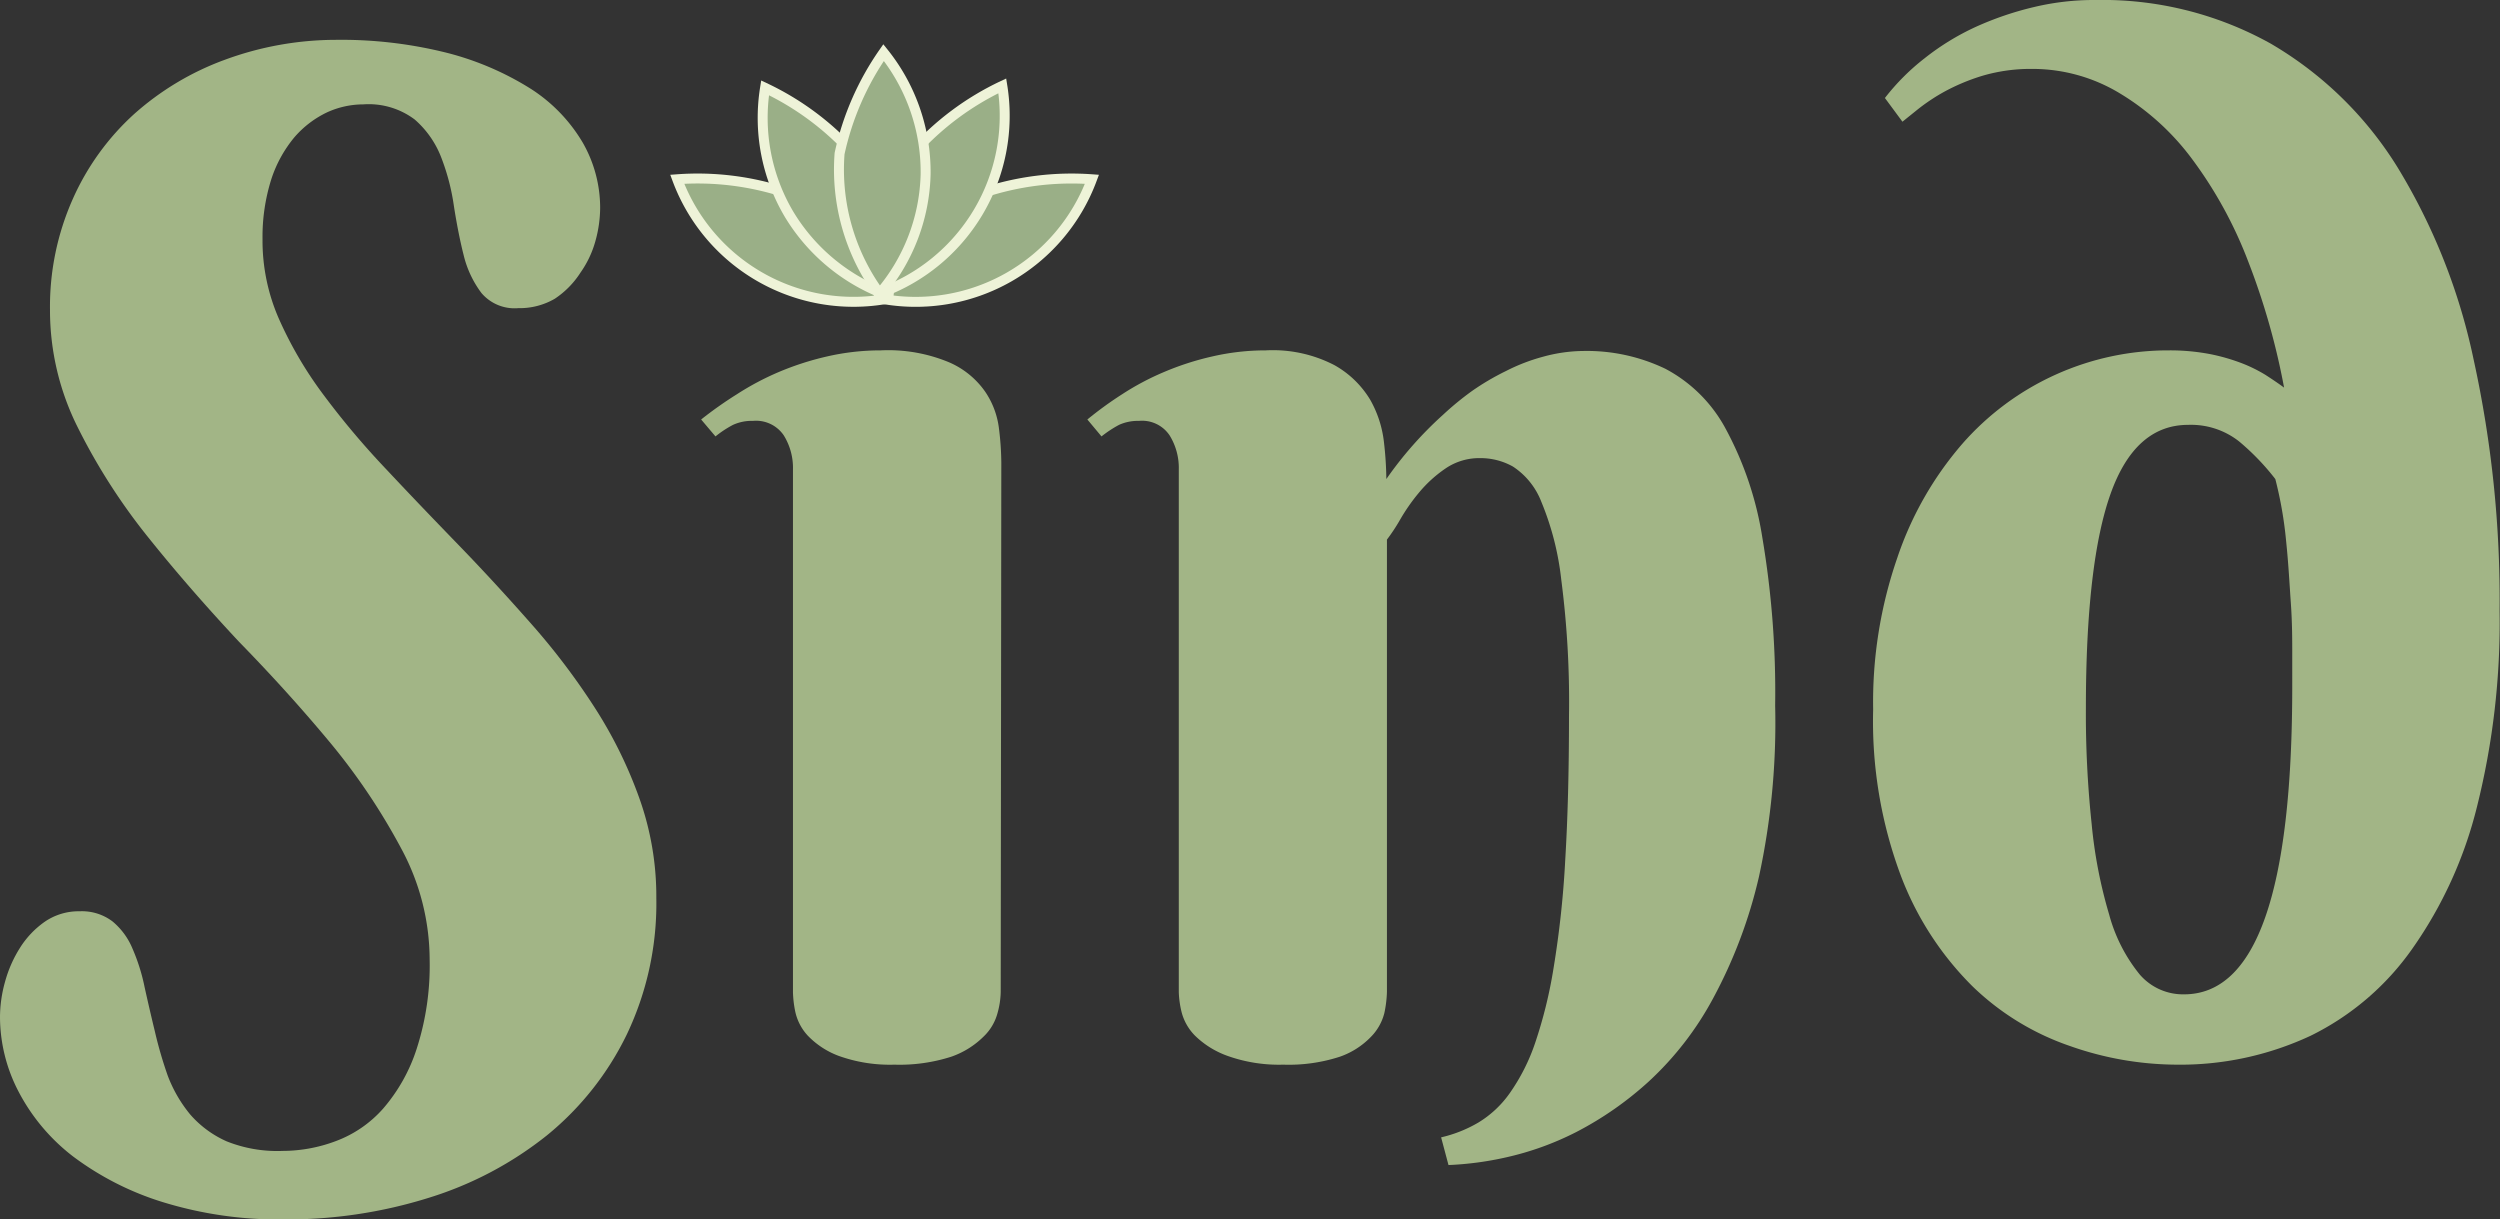 <svg id="Lag_1" data-name="Lag 1" xmlns="http://www.w3.org/2000/svg" viewBox="0 0 125.51 61.21"><rect x="0" y="0" width="125.51" height="61.21" fill="#333333" stroke="none"/><defs><style>.cls-1{isolation:isolate;}.cls-2{fill:#a2b586;}.cls-3{fill:#9aaf87;stroke:#eef3d8;stroke-miterlimit:10;stroke-width:0.5px;}</style></defs><g id="sind-5"><g class="cls-1"><path class="cls-2" d="M14.2,57.78a7.61,7.61,0,0,0,2.68-.5,5.92,5.92,0,0,0,2.36-1.63,8.63,8.63,0,0,0,1.68-3,13.59,13.59,0,0,0,.65-4.48,11.78,11.78,0,0,0-1.41-5.54,31.77,31.77,0,0,0-3.53-5.28Q14.5,34.78,12,32.22C10.4,30.51,8.87,28.76,7.46,27a30.58,30.58,0,0,1-3.54-5.51,13.12,13.12,0,0,1-1.41-5.92A13.3,13.3,0,0,1,3.65,10,12.73,12.73,0,0,1,6.74,5.72,14.12,14.12,0,0,1,11.29,3a16.19,16.19,0,0,1,5.56-1,21.78,21.78,0,0,1,5.62.66,14.76,14.76,0,0,1,4.18,1.8,8.1,8.1,0,0,1,2.6,2.69,6.58,6.58,0,0,1,.88,3.28,6.31,6.31,0,0,1-.24,1.68,5.11,5.11,0,0,1-.75,1.58A4.46,4.46,0,0,1,27.85,15a3.51,3.51,0,0,1-1.83.47,2.18,2.18,0,0,1-1.85-.76,5.18,5.18,0,0,1-.89-1.89c-.19-.75-.35-1.57-.49-2.46a11.06,11.06,0,0,0-.64-2.46A4.81,4.81,0,0,0,20.82,6a3.84,3.84,0,0,0-2.58-.76,4.4,4.4,0,0,0-1.82.4,5,5,0,0,0-1.63,1.24A6.37,6.37,0,0,0,13.62,9a9.58,9.58,0,0,0-.44,3A9.76,9.76,0,0,0,14,16a19.6,19.6,0,0,0,2.24,3.82,40.81,40.81,0,0,0,3.18,3.77c1.18,1.26,2.4,2.53,3.63,3.8s2.45,2.6,3.63,3.94a34.61,34.61,0,0,1,3.18,4.2,22.09,22.09,0,0,1,2.24,4.55,14.66,14.66,0,0,1,.85,5,15.29,15.29,0,0,1-1.48,6.85,14.93,14.93,0,0,1-4,5.06,18,18,0,0,1-5.93,3.14,23.8,23.8,0,0,1-7.24,1.09,19.76,19.76,0,0,1-6.13-.87,14.75,14.75,0,0,1-4.5-2.29A9.85,9.85,0,0,1,.93,54.8,8.13,8.13,0,0,1,0,51.05,6.65,6.65,0,0,1,.25,49.3,6.26,6.26,0,0,1,1,47.59a4.56,4.56,0,0,1,1.24-1.31A3,3,0,0,1,4,45.75a2.54,2.54,0,0,1,1.65.51,3.52,3.52,0,0,1,1,1.36,9.62,9.62,0,0,1,.61,1.94c.16.72.33,1.46.51,2.2A20.91,20.91,0,0,0,8.42,54a6.88,6.88,0,0,0,1.12,1.94,5.23,5.23,0,0,0,1.84,1.36A6.84,6.84,0,0,0,14.2,57.78Z"/><path class="cls-2" d="M50.24,49.79a4.2,4.2,0,0,1-.16,1.07,2.53,2.53,0,0,1-.71,1.19,4.31,4.31,0,0,1-1.61,1,8.49,8.49,0,0,1-2.86.4A7.59,7.59,0,0,1,42.08,53a4.18,4.18,0,0,1-1.52-1,2.56,2.56,0,0,1-.63-1.19,5.43,5.43,0,0,1-.12-1V23.57a3.1,3.1,0,0,0-.46-1.71,1.68,1.68,0,0,0-1.55-.73,2.25,2.25,0,0,0-1,.2,5.29,5.29,0,0,0-.88.58l-.72-.85A19.83,19.83,0,0,1,37,19.79a13.83,13.83,0,0,1,2.09-1.11,14.47,14.47,0,0,1,2.41-.78,12,12,0,0,1,2.72-.31,7.93,7.93,0,0,1,3.43.6,4.27,4.27,0,0,1,1.8,1.46,4.16,4.16,0,0,1,.7,1.85,14.66,14.66,0,0,1,.12,1.73Z"/><path class="cls-2" d="M78.77,35.94a47.61,47.61,0,0,0-.39-6.85,14.25,14.25,0,0,0-1-3.9,3.71,3.71,0,0,0-1.43-1.77A3.32,3.32,0,0,0,74.32,23a3,3,0,0,0-1.75.52,6.41,6.41,0,0,0-1.33,1.21,9.58,9.58,0,0,0-.95,1.36,9.22,9.22,0,0,1-.66,1V49.79a5.83,5.83,0,0,1-.13,1.07,2.61,2.61,0,0,1-.67,1.19,4,4,0,0,1-1.56,1,8.28,8.28,0,0,1-2.84.4A7.68,7.68,0,0,1,61.6,53,4.48,4.48,0,0,1,60,52a2.6,2.6,0,0,1-.68-1.19,4.93,4.93,0,0,1-.14-1V23.57a3.1,3.1,0,0,0-.46-1.71,1.66,1.66,0,0,0-1.54-.73,2.3,2.3,0,0,0-1,.2,5.74,5.74,0,0,0-.88.58l-.71-.85a18.45,18.45,0,0,1,1.75-1.27,13.36,13.36,0,0,1,2.09-1.11,14.17,14.17,0,0,1,2.41-.78,11.91,11.91,0,0,1,2.71-.31,6.71,6.71,0,0,1,3.44.74,4.87,4.87,0,0,1,1.8,1.74,5.55,5.55,0,0,1,.69,2.13,17.49,17.49,0,0,1,.12,1.85,18.78,18.78,0,0,1,2.85-3.23,14.87,14.87,0,0,1,1.45-1.19,12.6,12.6,0,0,1,1.7-1,9.46,9.46,0,0,1,1.9-.73,7.86,7.86,0,0,1,2-.28,9.12,9.12,0,0,1,4.1.89,7.31,7.31,0,0,1,3,2.95,17,17,0,0,1,1.87,5.49,46.58,46.58,0,0,1,.65,8.47A36.43,36.43,0,0,1,88.31,44,24.34,24.34,0,0,1,86,50.13a15.89,15.89,0,0,1-3.22,4.16,16.94,16.94,0,0,1-3.64,2.54,14.83,14.83,0,0,1-3.51,1.27,16.16,16.16,0,0,1-2.91.39l-.37-1.39a6.61,6.61,0,0,0,1.88-.75,5.27,5.27,0,0,0,1.58-1.49,9.87,9.87,0,0,0,1.26-2.5A23.07,23.07,0,0,0,78,48.57a49,49,0,0,0,.58-5.38Q78.77,40.08,78.77,35.94Z"/><path class="cls-2" d="M114.67,19.46a35.35,35.35,0,0,0-1.8-6.33,21.28,21.28,0,0,0-2.77-5.08,12.62,12.62,0,0,0-3.67-3.36A8.46,8.46,0,0,0,102,3.46a8.55,8.55,0,0,0-2.46.34,10.18,10.18,0,0,0-1.92.8,9.71,9.71,0,0,0-1.34.89l-.77.62-.88-1.19a11.22,11.22,0,0,1,2-2,12.55,12.55,0,0,1,2.56-1.57,16,16,0,0,1,2.94-1A13,13,0,0,1,105.19,0,17.37,17.37,0,0,1,114,2.19a18.37,18.37,0,0,1,6.36,6.2,30.51,30.51,0,0,1,3.83,9.68,56.27,56.27,0,0,1,1.3,12.6,38.14,38.14,0,0,1-1.14,9.85,21.19,21.19,0,0,1-3.25,7.12A13.51,13.51,0,0,1,116,52a15.46,15.46,0,0,1-6.77,1.45,16.27,16.27,0,0,1-5.32-.94,13.15,13.15,0,0,1-4.89-3,15.62,15.62,0,0,1-3.58-5.52,22.16,22.16,0,0,1-1.4-8.37,22.14,22.14,0,0,1,1.21-7.61A17,17,0,0,1,98.5,22.3a13.75,13.75,0,0,1,10.4-4.71,10.73,10.73,0,0,1,2.07.19,9.85,9.85,0,0,1,1.59.46,7.33,7.33,0,0,1,1.19.59C114.09,19.05,114.4,19.26,114.67,19.46Zm.41,14.95V32.9c0-.76,0-1.63-.07-2.62s-.12-2-.24-3.14a19.83,19.83,0,0,0-.54-3.09,12.07,12.07,0,0,0-1.82-1.89,3.9,3.9,0,0,0-2.56-.83c-1.77,0-3.07,1.16-3.89,3.46s-1.24,5.89-1.24,10.74a52.31,52.31,0,0,0,.29,5.84,23.7,23.7,0,0,0,.88,4.55,8.11,8.11,0,0,0,1.53,3,2.87,2.87,0,0,0,2.22,1Q115.09,49.93,115.08,34.41Z"/></g></g><path class="cls-3" d="M44.27,15A9.44,9.44,0,0,0,54.82,9a14.11,14.11,0,0,0-5.49.69A10.53,10.53,0,0,0,44.27,15Z"/><path class="cls-3" d="M44.54,15A9.44,9.44,0,0,1,34,9a14.06,14.06,0,0,1,5.49.69A10.45,10.45,0,0,1,44.54,15Z"/><path class="cls-3" d="M44.11,14.74A9.46,9.46,0,0,0,50.32,4.31a14,14,0,0,0-4.44,3.31A10.48,10.48,0,0,0,44.11,14.74Z"/><path class="cls-3" d="M44.61,14.84a9.6,9.6,0,0,1-5-4.09,9.5,9.5,0,0,1-1.2-6.34,14,14,0,0,1,4.43,3.3A10.52,10.52,0,0,1,44.61,14.84Z"/><path class="cls-3" d="M44.16,14.74a9.54,9.54,0,0,0,2.31-6,9.58,9.58,0,0,0-2.11-6.1,14.06,14.06,0,0,0-2.21,5.07A10.53,10.53,0,0,0,44.16,14.74Z"/></svg>